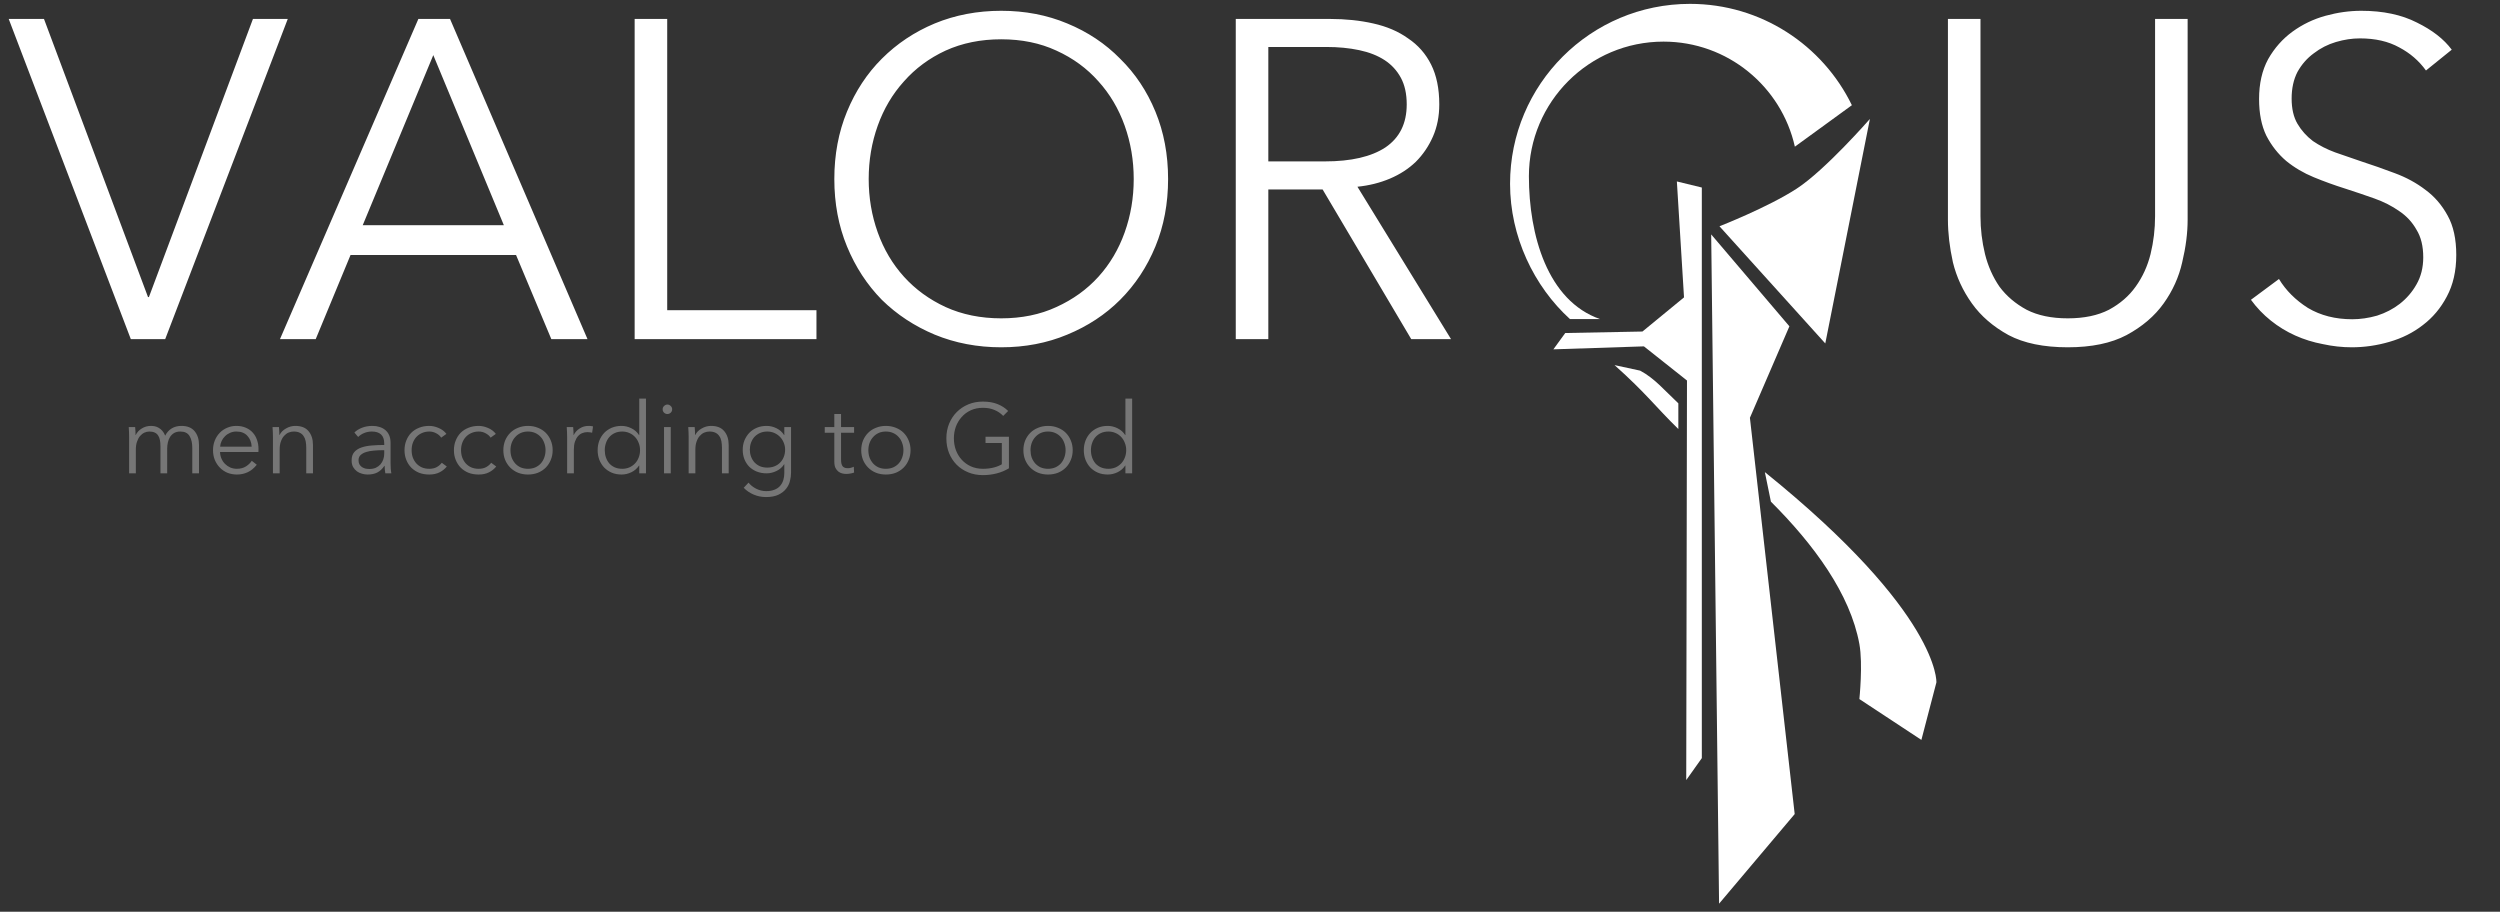 <svg width="170" height="62" viewBox="0 0 170 62" fill="none" xmlns="http://www.w3.org/2000/svg">
<rect x="0" y="0" width="170" height="62" fill="#333333" stroke="none"/>
<path d="M9.231 29.579C9.32 29.396 9.457 29.248 9.641 29.136C9.829 29.019 10.037 28.961 10.266 28.961C10.351 28.961 10.438 28.97 10.528 28.988C10.622 29.006 10.711 29.042 10.797 29.095C10.886 29.145 10.967 29.212 11.039 29.297C11.115 29.382 11.18 29.492 11.233 29.626C11.341 29.411 11.487 29.248 11.67 29.136C11.859 29.019 12.08 28.961 12.336 28.961C12.735 28.961 13.033 29.08 13.23 29.317C13.431 29.555 13.532 29.868 13.532 30.258V32.187H13.075V30.446C13.075 30.115 13.012 29.848 12.887 29.646C12.766 29.445 12.557 29.344 12.262 29.344C12.096 29.344 11.955 29.378 11.838 29.445C11.726 29.512 11.634 29.602 11.563 29.714C11.496 29.821 11.446 29.945 11.415 30.083C11.384 30.222 11.368 30.366 11.368 30.514V32.187H10.911V30.352C10.911 30.2 10.9 30.061 10.877 29.936C10.855 29.81 10.815 29.705 10.756 29.62C10.703 29.53 10.626 29.463 10.528 29.418C10.429 29.369 10.304 29.344 10.152 29.344C10.044 29.344 9.934 29.369 9.822 29.418C9.715 29.467 9.616 29.544 9.526 29.646C9.441 29.745 9.372 29.873 9.318 30.03C9.264 30.182 9.237 30.363 9.237 30.574V32.187H8.78V29.734C8.78 29.649 8.778 29.539 8.774 29.405C8.769 29.27 8.762 29.149 8.754 29.042H9.19C9.199 29.127 9.206 29.221 9.211 29.324C9.215 29.427 9.217 29.512 9.217 29.579H9.231ZM17.113 30.372C17.099 30.077 17.003 29.832 16.824 29.64C16.649 29.443 16.398 29.344 16.071 29.344C15.919 29.344 15.778 29.373 15.648 29.431C15.518 29.485 15.404 29.561 15.305 29.66C15.207 29.754 15.128 29.864 15.07 29.989C15.012 30.11 14.978 30.238 14.969 30.372H17.113ZM17.577 30.52C17.577 30.552 17.577 30.585 17.577 30.621C17.577 30.657 17.575 30.695 17.57 30.735H14.962C14.967 30.892 14.998 31.04 15.056 31.179C15.115 31.318 15.195 31.439 15.298 31.542C15.401 31.645 15.522 31.728 15.661 31.791C15.8 31.849 15.95 31.878 16.112 31.878C16.349 31.878 16.553 31.824 16.723 31.717C16.898 31.605 17.03 31.477 17.12 31.334L17.462 31.602C17.274 31.84 17.066 32.01 16.837 32.113C16.613 32.216 16.371 32.268 16.112 32.268C15.879 32.268 15.661 32.227 15.46 32.147C15.262 32.062 15.092 31.945 14.949 31.797C14.806 31.649 14.691 31.475 14.606 31.273C14.525 31.071 14.485 30.852 14.485 30.614C14.485 30.377 14.525 30.157 14.606 29.956C14.687 29.754 14.799 29.579 14.942 29.431C15.085 29.284 15.254 29.169 15.446 29.089C15.639 29.004 15.847 28.961 16.071 28.961C16.318 28.961 16.535 29.004 16.723 29.089C16.911 29.169 17.068 29.281 17.194 29.425C17.319 29.564 17.413 29.727 17.476 29.915C17.543 30.104 17.577 30.305 17.577 30.52ZM18.97 29.042C18.979 29.127 18.985 29.221 18.99 29.324C18.994 29.427 18.997 29.512 18.997 29.579H19.01C19.1 29.396 19.245 29.248 19.447 29.136C19.648 29.019 19.861 28.961 20.085 28.961C20.484 28.961 20.782 29.08 20.979 29.317C21.181 29.555 21.282 29.868 21.282 30.258V32.187H20.825V30.446C20.825 30.28 20.811 30.13 20.784 29.996C20.758 29.862 20.71 29.747 20.643 29.653C20.581 29.555 20.493 29.479 20.381 29.425C20.274 29.371 20.137 29.344 19.971 29.344C19.85 29.344 19.731 29.369 19.615 29.418C19.503 29.467 19.402 29.544 19.312 29.646C19.223 29.745 19.151 29.873 19.097 30.03C19.044 30.182 19.017 30.363 19.017 30.574V32.187H18.56V29.734C18.56 29.649 18.558 29.539 18.553 29.405C18.549 29.27 18.542 29.149 18.533 29.042H18.97ZM26.128 30.157C26.128 29.884 26.056 29.68 25.913 29.546C25.769 29.411 25.561 29.344 25.288 29.344C25.099 29.344 24.925 29.378 24.763 29.445C24.602 29.512 24.465 29.602 24.354 29.714L24.098 29.411C24.228 29.281 24.398 29.174 24.609 29.089C24.824 29.004 25.066 28.961 25.335 28.961C25.505 28.961 25.664 28.986 25.812 29.035C25.96 29.08 26.09 29.149 26.202 29.243C26.314 29.337 26.401 29.456 26.464 29.599C26.526 29.743 26.558 29.911 26.558 30.104V31.481C26.558 31.602 26.562 31.728 26.571 31.858C26.58 31.988 26.594 32.097 26.612 32.187H26.202C26.188 32.111 26.177 32.028 26.168 31.938C26.159 31.849 26.155 31.761 26.155 31.676H26.141C25.998 31.887 25.834 32.039 25.651 32.133C25.471 32.223 25.254 32.268 24.999 32.268C24.878 32.268 24.752 32.25 24.622 32.214C24.497 32.182 24.38 32.129 24.273 32.053C24.17 31.976 24.082 31.878 24.011 31.757C23.944 31.636 23.91 31.488 23.91 31.313C23.91 31.071 23.97 30.881 24.091 30.742C24.217 30.599 24.383 30.493 24.589 30.426C24.795 30.355 25.03 30.31 25.294 30.292C25.563 30.269 25.841 30.258 26.128 30.258V30.157ZM25.993 30.614C25.805 30.614 25.615 30.623 25.422 30.641C25.234 30.655 25.061 30.686 24.905 30.735C24.752 30.78 24.627 30.847 24.528 30.937C24.43 31.026 24.38 31.145 24.38 31.293C24.38 31.405 24.401 31.499 24.441 31.575C24.486 31.652 24.544 31.714 24.616 31.764C24.687 31.808 24.766 31.842 24.851 31.864C24.94 31.882 25.03 31.891 25.12 31.891C25.281 31.891 25.424 31.864 25.55 31.811C25.675 31.752 25.78 31.676 25.866 31.582C25.951 31.484 26.016 31.372 26.061 31.246C26.105 31.121 26.128 30.988 26.128 30.85V30.614H25.993ZM30 29.761C29.924 29.64 29.812 29.541 29.664 29.465C29.521 29.384 29.364 29.344 29.194 29.344C29.01 29.344 28.844 29.378 28.696 29.445C28.549 29.508 28.421 29.597 28.313 29.714C28.21 29.826 28.13 29.96 28.071 30.117C28.017 30.269 27.991 30.435 27.991 30.614C27.991 30.794 28.017 30.959 28.071 31.112C28.13 31.264 28.21 31.398 28.313 31.515C28.416 31.627 28.542 31.717 28.69 31.784C28.837 31.846 29.003 31.878 29.187 31.878C29.389 31.878 29.559 31.84 29.698 31.764C29.837 31.687 29.951 31.589 30.041 31.468L30.383 31.723C30.249 31.889 30.083 32.021 29.886 32.12C29.693 32.218 29.46 32.268 29.187 32.268C28.932 32.268 28.701 32.227 28.495 32.147C28.289 32.062 28.112 31.945 27.964 31.797C27.82 31.649 27.708 31.475 27.628 31.273C27.547 31.071 27.507 30.852 27.507 30.614C27.507 30.377 27.547 30.157 27.628 29.956C27.708 29.754 27.82 29.579 27.964 29.431C28.112 29.284 28.289 29.169 28.495 29.089C28.701 29.004 28.932 28.961 29.187 28.961C29.398 28.961 29.61 29.008 29.825 29.102C30.045 29.192 30.222 29.326 30.356 29.505L30 29.761ZM33.361 29.761C33.284 29.64 33.172 29.541 33.025 29.465C32.881 29.384 32.724 29.344 32.554 29.344C32.37 29.344 32.205 29.378 32.057 29.445C31.909 29.508 31.781 29.597 31.674 29.714C31.571 29.826 31.49 29.96 31.432 30.117C31.378 30.269 31.351 30.435 31.351 30.614C31.351 30.794 31.378 30.959 31.432 31.112C31.49 31.264 31.571 31.398 31.674 31.515C31.777 31.627 31.902 31.717 32.05 31.784C32.198 31.846 32.364 31.878 32.547 31.878C32.749 31.878 32.919 31.84 33.058 31.764C33.197 31.687 33.311 31.589 33.401 31.468L33.744 31.723C33.609 31.889 33.444 32.021 33.246 32.12C33.054 32.218 32.821 32.268 32.547 32.268C32.292 32.268 32.061 32.227 31.855 32.147C31.649 32.062 31.472 31.945 31.324 31.797C31.181 31.649 31.069 31.475 30.988 31.273C30.907 31.071 30.867 30.852 30.867 30.614C30.867 30.377 30.907 30.157 30.988 29.956C31.069 29.754 31.181 29.579 31.324 29.431C31.472 29.284 31.649 29.169 31.855 29.089C32.061 29.004 32.292 28.961 32.547 28.961C32.758 28.961 32.971 29.008 33.186 29.102C33.405 29.192 33.582 29.326 33.717 29.505L33.361 29.761ZM37.581 30.614C37.581 30.852 37.539 31.071 37.454 31.273C37.373 31.475 37.259 31.649 37.111 31.797C36.963 31.945 36.786 32.062 36.58 32.147C36.374 32.227 36.148 32.268 35.901 32.268C35.659 32.268 35.435 32.227 35.229 32.147C35.023 32.062 34.846 31.945 34.698 31.797C34.55 31.649 34.434 31.475 34.349 31.273C34.268 31.071 34.228 30.852 34.228 30.614C34.228 30.377 34.268 30.157 34.349 29.956C34.434 29.754 34.55 29.579 34.698 29.431C34.846 29.284 35.023 29.169 35.229 29.089C35.435 29.004 35.659 28.961 35.901 28.961C36.148 28.961 36.374 29.004 36.58 29.089C36.786 29.169 36.963 29.284 37.111 29.431C37.259 29.579 37.373 29.754 37.454 29.956C37.539 30.157 37.581 30.377 37.581 30.614ZM37.097 30.614C37.097 30.44 37.068 30.276 37.01 30.124C36.956 29.967 36.878 29.832 36.775 29.721C36.672 29.604 36.546 29.512 36.398 29.445C36.251 29.378 36.085 29.344 35.901 29.344C35.717 29.344 35.552 29.378 35.404 29.445C35.26 29.512 35.137 29.604 35.034 29.721C34.931 29.832 34.85 29.967 34.792 30.124C34.738 30.276 34.712 30.44 34.712 30.614C34.712 30.789 34.738 30.955 34.792 31.112C34.85 31.264 34.931 31.398 35.034 31.515C35.137 31.627 35.26 31.717 35.404 31.784C35.552 31.846 35.717 31.878 35.901 31.878C36.085 31.878 36.251 31.846 36.398 31.784C36.546 31.717 36.672 31.627 36.775 31.515C36.878 31.398 36.956 31.264 37.01 31.112C37.068 30.955 37.097 30.789 37.097 30.614ZM38.565 29.734C38.565 29.649 38.562 29.539 38.558 29.405C38.553 29.27 38.547 29.149 38.538 29.042H38.975C38.984 29.127 38.99 29.221 38.995 29.324C38.999 29.427 39.002 29.512 39.002 29.579H39.015C39.105 29.396 39.239 29.248 39.418 29.136C39.597 29.019 39.799 28.961 40.023 28.961C40.081 28.961 40.133 28.963 40.178 28.968C40.227 28.972 40.276 28.981 40.326 28.995L40.265 29.425C40.238 29.416 40.193 29.407 40.131 29.398C40.068 29.389 40.005 29.384 39.943 29.384C39.822 29.384 39.705 29.407 39.593 29.452C39.481 29.496 39.382 29.568 39.297 29.667C39.217 29.761 39.149 29.884 39.096 30.036C39.046 30.184 39.022 30.363 39.022 30.574V32.187H38.565V29.734ZM43.456 31.656C43.322 31.858 43.147 32.01 42.932 32.113C42.717 32.216 42.495 32.268 42.266 32.268C42.02 32.268 41.796 32.225 41.594 32.14C41.397 32.055 41.227 31.938 41.084 31.791C40.945 31.643 40.835 31.468 40.754 31.266C40.678 31.065 40.64 30.847 40.64 30.614C40.64 30.381 40.678 30.164 40.754 29.962C40.835 29.761 40.945 29.586 41.084 29.438C41.227 29.29 41.397 29.174 41.594 29.089C41.796 29.004 42.02 28.961 42.266 28.961C42.495 28.961 42.717 29.015 42.932 29.122C43.147 29.225 43.322 29.38 43.456 29.586H43.469V27.106H43.926V32.187H43.469V31.656H43.456ZM41.124 30.614C41.124 30.789 41.151 30.955 41.205 31.112C41.258 31.264 41.334 31.398 41.433 31.515C41.536 31.627 41.661 31.717 41.809 31.784C41.957 31.846 42.125 31.878 42.313 31.878C42.488 31.878 42.649 31.846 42.797 31.784C42.945 31.717 43.073 31.627 43.18 31.515C43.288 31.403 43.371 31.271 43.429 31.118C43.492 30.962 43.523 30.794 43.523 30.614C43.523 30.435 43.492 30.269 43.429 30.117C43.371 29.96 43.288 29.826 43.18 29.714C43.073 29.597 42.945 29.508 42.797 29.445C42.649 29.378 42.488 29.344 42.313 29.344C42.125 29.344 41.957 29.378 41.809 29.445C41.661 29.512 41.536 29.604 41.433 29.721C41.334 29.832 41.258 29.967 41.205 30.124C41.151 30.276 41.124 30.44 41.124 30.614ZM45.611 32.187H45.154V29.042H45.611V32.187ZM45.706 27.832C45.706 27.926 45.672 28.004 45.605 28.067C45.538 28.125 45.464 28.154 45.383 28.154C45.302 28.154 45.228 28.125 45.161 28.067C45.094 28.004 45.06 27.926 45.06 27.832C45.06 27.738 45.094 27.662 45.161 27.603C45.228 27.541 45.302 27.509 45.383 27.509C45.464 27.509 45.538 27.541 45.605 27.603C45.672 27.662 45.706 27.738 45.706 27.832ZM47.238 29.042C47.247 29.127 47.254 29.221 47.258 29.324C47.263 29.427 47.265 29.512 47.265 29.579H47.278C47.368 29.396 47.513 29.248 47.715 29.136C47.917 29.019 48.13 28.961 48.353 28.961C48.752 28.961 49.05 29.08 49.247 29.317C49.449 29.555 49.55 29.868 49.55 30.258V32.187H49.093V30.446C49.093 30.28 49.079 30.13 49.053 29.996C49.026 29.862 48.979 29.747 48.911 29.653C48.849 29.555 48.761 29.479 48.649 29.425C48.542 29.371 48.405 29.344 48.239 29.344C48.118 29.344 48 29.369 47.883 29.418C47.771 29.467 47.67 29.544 47.581 29.646C47.491 29.745 47.419 29.873 47.366 30.03C47.312 30.182 47.285 30.363 47.285 30.574V32.187H46.828V29.734C46.828 29.649 46.826 29.539 46.821 29.405C46.817 29.27 46.81 29.149 46.801 29.042H47.238ZM50.901 32.819C51.027 32.98 51.197 33.117 51.412 33.229C51.631 33.341 51.862 33.397 52.104 33.397C52.328 33.397 52.519 33.363 52.675 33.296C52.832 33.233 52.958 33.146 53.052 33.034C53.15 32.922 53.222 32.79 53.267 32.637C53.312 32.489 53.334 32.33 53.334 32.16V31.569H53.321C53.2 31.766 53.027 31.918 52.803 32.026C52.584 32.133 52.359 32.187 52.131 32.187C51.885 32.187 51.661 32.147 51.459 32.066C51.262 31.985 51.092 31.876 50.948 31.737C50.809 31.593 50.7 31.423 50.619 31.226C50.543 31.029 50.505 30.816 50.505 30.587C50.505 30.363 50.543 30.153 50.619 29.956C50.7 29.759 50.809 29.586 50.948 29.438C51.092 29.29 51.262 29.174 51.459 29.089C51.661 29.004 51.885 28.961 52.131 28.961C52.359 28.961 52.584 29.015 52.803 29.122C53.023 29.23 53.195 29.384 53.321 29.586H53.334V29.042H53.791V32.16C53.791 32.33 53.766 32.512 53.717 32.705C53.672 32.897 53.585 33.074 53.455 33.236C53.33 33.397 53.157 33.531 52.938 33.639C52.718 33.746 52.433 33.8 52.084 33.8C51.793 33.8 51.515 33.744 51.251 33.632C50.986 33.52 50.76 33.365 50.572 33.168L50.901 32.819ZM50.989 30.574C50.989 30.74 51.015 30.897 51.069 31.044C51.123 31.192 51.199 31.322 51.298 31.434C51.401 31.546 51.526 31.636 51.674 31.703C51.822 31.766 51.99 31.797 52.178 31.797C52.353 31.797 52.514 31.768 52.662 31.71C52.81 31.652 52.938 31.569 53.045 31.461C53.153 31.354 53.236 31.226 53.294 31.078C53.356 30.926 53.388 30.758 53.388 30.574C53.388 30.408 53.356 30.251 53.294 30.104C53.236 29.956 53.153 29.826 53.045 29.714C52.938 29.602 52.81 29.512 52.662 29.445C52.514 29.378 52.353 29.344 52.178 29.344C51.99 29.344 51.822 29.378 51.674 29.445C51.526 29.512 51.401 29.602 51.298 29.714C51.199 29.826 51.123 29.956 51.069 30.104C51.015 30.251 50.989 30.408 50.989 30.574ZM58.078 29.425H57.191V31.259C57.191 31.376 57.202 31.472 57.224 31.549C57.247 31.625 57.278 31.685 57.318 31.73C57.363 31.77 57.415 31.799 57.473 31.817C57.531 31.831 57.594 31.837 57.661 31.837C57.724 31.837 57.789 31.829 57.856 31.811C57.928 31.793 57.995 31.768 58.058 31.737L58.078 32.133C57.997 32.165 57.912 32.187 57.822 32.2C57.737 32.218 57.643 32.227 57.54 32.227C57.455 32.227 57.365 32.216 57.271 32.194C57.177 32.171 57.09 32.129 57.009 32.066C56.929 32.003 56.861 31.918 56.808 31.811C56.758 31.703 56.734 31.562 56.734 31.387V29.425H56.082V29.042H56.734V28.154H57.191V29.042H58.078V29.425ZM61.918 30.614C61.918 30.852 61.875 31.071 61.79 31.273C61.71 31.475 61.595 31.649 61.448 31.797C61.3 31.945 61.123 32.062 60.917 32.147C60.711 32.227 60.484 32.268 60.238 32.268C59.996 32.268 59.772 32.227 59.566 32.147C59.36 32.062 59.183 31.945 59.035 31.797C58.887 31.649 58.77 31.475 58.685 31.273C58.605 31.071 58.564 30.852 58.564 30.614C58.564 30.377 58.605 30.157 58.685 29.956C58.77 29.754 58.887 29.579 59.035 29.431C59.183 29.284 59.36 29.169 59.566 29.089C59.772 29.004 59.996 28.961 60.238 28.961C60.484 28.961 60.711 29.004 60.917 29.089C61.123 29.169 61.3 29.284 61.448 29.431C61.595 29.579 61.71 29.754 61.79 29.956C61.875 30.157 61.918 30.377 61.918 30.614ZM61.434 30.614C61.434 30.44 61.405 30.276 61.347 30.124C61.293 29.967 61.215 29.832 61.111 29.721C61.008 29.604 60.883 29.512 60.735 29.445C60.587 29.378 60.422 29.344 60.238 29.344C60.054 29.344 59.888 29.378 59.74 29.445C59.597 29.512 59.474 29.604 59.371 29.721C59.268 29.832 59.187 29.967 59.129 30.124C59.075 30.276 59.048 30.44 59.048 30.614C59.048 30.789 59.075 30.955 59.129 31.112C59.187 31.264 59.268 31.398 59.371 31.515C59.474 31.627 59.597 31.717 59.74 31.784C59.888 31.846 60.054 31.878 60.238 31.878C60.422 31.878 60.587 31.846 60.735 31.784C60.883 31.717 61.008 31.627 61.111 31.515C61.215 31.398 61.293 31.264 61.347 31.112C61.405 30.955 61.434 30.789 61.434 30.614ZM68.218 28.282C68.052 28.108 67.855 27.973 67.626 27.879C67.398 27.78 67.136 27.731 66.84 27.731C66.535 27.731 66.26 27.787 66.013 27.899C65.771 28.011 65.565 28.163 65.395 28.356C65.225 28.544 65.092 28.764 64.998 29.015C64.909 29.266 64.864 29.53 64.864 29.808C64.864 30.086 64.909 30.35 64.998 30.601C65.092 30.852 65.225 31.071 65.395 31.259C65.565 31.448 65.771 31.598 66.013 31.71C66.26 31.822 66.535 31.878 66.84 31.878C67.109 31.878 67.355 31.849 67.579 31.791C67.803 31.732 67.985 31.658 68.124 31.569V30.124H67.015V29.7H68.607V31.844C68.348 32.001 68.067 32.118 67.767 32.194C67.467 32.27 67.156 32.308 66.833 32.308C66.475 32.308 66.143 32.245 65.838 32.12C65.534 31.994 65.272 31.822 65.052 31.602C64.833 31.378 64.66 31.114 64.535 30.809C64.414 30.505 64.353 30.171 64.353 29.808C64.353 29.445 64.416 29.111 64.541 28.806C64.667 28.502 64.839 28.24 65.059 28.02C65.283 27.796 65.545 27.621 65.845 27.496C66.15 27.37 66.479 27.308 66.833 27.308C67.214 27.308 67.546 27.364 67.828 27.476C68.11 27.588 68.352 27.744 68.554 27.946L68.218 28.282ZM72.944 30.614C72.944 30.852 72.902 31.071 72.817 31.273C72.736 31.475 72.622 31.649 72.474 31.797C72.326 31.945 72.149 32.062 71.943 32.147C71.737 32.227 71.511 32.268 71.264 32.268C71.022 32.268 70.798 32.227 70.592 32.147C70.386 32.062 70.209 31.945 70.061 31.797C69.913 31.649 69.797 31.475 69.712 31.273C69.631 31.071 69.591 30.852 69.591 30.614C69.591 30.377 69.631 30.157 69.712 29.956C69.797 29.754 69.913 29.579 70.061 29.431C70.209 29.284 70.386 29.169 70.592 29.089C70.798 29.004 71.022 28.961 71.264 28.961C71.511 28.961 71.737 29.004 71.943 29.089C72.149 29.169 72.326 29.284 72.474 29.431C72.622 29.579 72.736 29.754 72.817 29.956C72.902 30.157 72.944 30.377 72.944 30.614ZM72.46 30.614C72.46 30.44 72.431 30.276 72.373 30.124C72.319 29.967 72.241 29.832 72.138 29.721C72.035 29.604 71.909 29.512 71.761 29.445C71.614 29.378 71.448 29.344 71.264 29.344C71.081 29.344 70.915 29.378 70.767 29.445C70.623 29.512 70.5 29.604 70.397 29.721C70.294 29.832 70.213 29.967 70.155 30.124C70.102 30.276 70.075 30.44 70.075 30.614C70.075 30.789 70.102 30.955 70.155 31.112C70.213 31.264 70.294 31.398 70.397 31.515C70.5 31.627 70.623 31.717 70.767 31.784C70.915 31.846 71.081 31.878 71.264 31.878C71.448 31.878 71.614 31.846 71.761 31.784C71.909 31.717 72.035 31.627 72.138 31.515C72.241 31.398 72.319 31.264 72.373 31.112C72.431 30.955 72.46 30.789 72.46 30.614ZM76.515 31.656C76.381 31.858 76.206 32.01 75.991 32.113C75.776 32.216 75.554 32.268 75.326 32.268C75.079 32.268 74.855 32.225 74.654 32.14C74.457 32.055 74.286 31.938 74.143 31.791C74.004 31.643 73.894 31.468 73.814 31.266C73.737 31.065 73.699 30.847 73.699 30.614C73.699 30.381 73.737 30.164 73.814 29.962C73.894 29.761 74.004 29.586 74.143 29.438C74.286 29.29 74.457 29.174 74.654 29.089C74.855 29.004 75.079 28.961 75.326 28.961C75.554 28.961 75.776 29.015 75.991 29.122C76.206 29.225 76.381 29.38 76.515 29.586H76.529V27.106H76.986V32.187H76.529V31.656H76.515ZM74.183 30.614C74.183 30.789 74.21 30.955 74.264 31.112C74.318 31.264 74.394 31.398 74.492 31.515C74.595 31.627 74.721 31.717 74.869 31.784C75.017 31.846 75.185 31.878 75.373 31.878C75.547 31.878 75.709 31.846 75.857 31.784C76.004 31.717 76.132 31.627 76.24 31.515C76.347 31.403 76.43 31.271 76.488 31.118C76.551 30.962 76.582 30.794 76.582 30.614C76.582 30.435 76.551 30.269 76.488 30.117C76.43 29.96 76.347 29.826 76.24 29.714C76.132 29.597 76.004 29.508 75.857 29.445C75.709 29.378 75.547 29.344 75.373 29.344C75.185 29.344 75.017 29.378 74.869 29.445C74.721 29.512 74.595 29.604 74.492 29.721C74.394 29.832 74.318 29.967 74.264 30.124C74.21 30.276 74.183 30.44 74.183 30.614Z" fill="#767676"/>
<path d="M10.065 20.202H10.126L17.2 1.288H19.568L11.233 23.062H8.896L0.592 1.288H2.991L10.065 20.202ZM21.468 23.062H19.038L28.449 1.288H30.602L39.951 23.062H37.491L35.092 17.342H23.836L21.468 23.062ZM24.666 15.312H34.261L29.464 3.748L24.666 15.312ZM45.37 21.094H55.519V23.062H43.156V1.288H45.37V21.094ZM79.43 12.175C79.43 13.836 79.144 15.363 78.569 16.757C77.995 18.151 77.196 19.361 76.171 20.386C75.166 21.391 73.966 22.18 72.572 22.755C71.198 23.329 69.702 23.616 68.082 23.616C66.462 23.616 64.955 23.329 63.561 22.755C62.187 22.18 60.988 21.391 59.963 20.386C58.958 19.361 58.169 18.151 57.595 16.757C57.021 15.363 56.734 13.836 56.734 12.175C56.734 10.514 57.021 8.987 57.595 7.592C58.169 6.198 58.958 4.999 59.963 3.994C60.988 2.969 62.187 2.169 63.561 1.595C64.955 1.021 66.462 0.734 68.082 0.734C69.702 0.734 71.198 1.021 72.572 1.595C73.966 2.169 75.166 2.969 76.171 3.994C77.196 4.999 77.995 6.198 78.569 7.592C79.144 8.987 79.43 10.514 79.43 12.175ZM77.093 12.175C77.093 10.904 76.888 9.694 76.478 8.546C76.068 7.398 75.473 6.393 74.694 5.532C73.915 4.65 72.962 3.953 71.834 3.441C70.727 2.928 69.476 2.672 68.082 2.672C66.688 2.672 65.427 2.928 64.299 3.441C63.192 3.953 62.249 4.65 61.47 5.532C60.691 6.393 60.096 7.398 59.686 8.546C59.276 9.694 59.071 10.904 59.071 12.175C59.071 13.446 59.276 14.656 59.686 15.804C60.096 16.952 60.691 17.957 61.47 18.818C62.249 19.679 63.192 20.366 64.299 20.878C65.427 21.391 66.688 21.647 68.082 21.647C69.476 21.647 70.727 21.391 71.834 20.878C72.962 20.366 73.915 19.679 74.694 18.818C75.473 17.957 76.068 16.952 76.478 15.804C76.888 14.656 77.093 13.446 77.093 12.175ZM86.246 23.062H84.032V1.288H90.429C91.495 1.288 92.479 1.39 93.381 1.595C94.304 1.8 95.093 2.139 95.749 2.61C96.426 3.061 96.949 3.656 97.318 4.394C97.687 5.132 97.871 6.034 97.871 7.1C97.871 7.9 97.728 8.628 97.441 9.284C97.154 9.94 96.764 10.514 96.272 11.006C95.78 11.478 95.196 11.857 94.519 12.144C93.843 12.431 93.104 12.616 92.305 12.698L98.671 23.062H95.965L89.937 12.882H86.246V23.062ZM86.246 10.975H90.09C91.874 10.975 93.248 10.658 94.212 10.022C95.175 9.366 95.657 8.392 95.657 7.1C95.657 6.383 95.524 5.778 95.257 5.286C94.991 4.794 94.622 4.394 94.15 4.086C93.678 3.779 93.104 3.553 92.428 3.41C91.751 3.266 91.003 3.194 90.183 3.194H86.246V10.975ZM140.609 23.616C138.969 23.616 137.626 23.339 136.58 22.785C135.535 22.211 134.704 21.494 134.089 20.632C133.474 19.771 133.043 18.838 132.797 17.834C132.572 16.809 132.459 15.845 132.459 14.943V1.288H134.673V14.697C134.673 15.578 134.776 16.439 134.981 17.28C135.186 18.1 135.514 18.838 135.965 19.494C136.437 20.13 137.052 20.653 137.81 21.063C138.569 21.453 139.502 21.647 140.609 21.647C141.716 21.647 142.649 21.453 143.408 21.063C144.166 20.653 144.771 20.13 145.222 19.494C145.694 18.838 146.032 18.1 146.237 17.28C146.442 16.439 146.545 15.578 146.545 14.697V1.288H148.759V14.943C148.759 15.845 148.636 16.809 148.39 17.834C148.165 18.838 147.744 19.771 147.129 20.632C146.514 21.494 145.673 22.211 144.607 22.785C143.562 23.339 142.229 23.616 140.609 23.616ZM164.966 4.794C164.494 4.138 163.889 3.615 163.151 3.225C162.413 2.815 161.521 2.61 160.475 2.61C159.942 2.61 159.399 2.692 158.845 2.856C158.292 3.02 157.79 3.276 157.338 3.625C156.887 3.953 156.518 4.373 156.231 4.886C155.965 5.399 155.831 6.003 155.831 6.7C155.831 7.398 155.965 7.972 156.231 8.423C156.498 8.874 156.846 9.263 157.277 9.591C157.728 9.899 158.23 10.155 158.784 10.36C159.358 10.565 159.953 10.77 160.568 10.975C161.326 11.221 162.085 11.488 162.844 11.775C163.623 12.062 164.32 12.441 164.935 12.913C165.55 13.364 166.052 13.948 166.442 14.666C166.831 15.363 167.026 16.255 167.026 17.342C167.026 18.428 166.811 19.371 166.38 20.171C165.97 20.95 165.427 21.596 164.75 22.109C164.094 22.621 163.336 23 162.475 23.247C161.634 23.493 160.783 23.616 159.922 23.616C159.266 23.616 158.61 23.544 157.954 23.4C157.297 23.277 156.672 23.082 156.078 22.816C155.483 22.549 154.929 22.211 154.417 21.801C153.904 21.391 153.453 20.919 153.064 20.386L154.97 18.972C155.442 19.751 156.098 20.407 156.939 20.94C157.8 21.453 158.804 21.709 159.953 21.709C160.506 21.709 161.07 21.627 161.644 21.463C162.218 21.278 162.731 21.012 163.182 20.663C163.653 20.294 164.033 19.853 164.32 19.341C164.627 18.808 164.781 18.192 164.781 17.495C164.781 16.737 164.627 16.111 164.32 15.619C164.033 15.107 163.643 14.687 163.151 14.358C162.659 14.01 162.095 13.723 161.46 13.497C160.824 13.272 160.158 13.046 159.461 12.821C158.743 12.595 158.036 12.339 157.338 12.052C156.641 11.765 156.016 11.396 155.462 10.945C154.909 10.473 154.458 9.899 154.109 9.222C153.781 8.546 153.617 7.715 153.617 6.731C153.617 5.686 153.822 4.783 154.232 4.025C154.663 3.266 155.216 2.641 155.893 2.149C156.57 1.657 157.318 1.298 158.138 1.072C158.958 0.847 159.768 0.734 160.568 0.734C162.044 0.734 163.305 1.001 164.351 1.534C165.396 2.046 166.186 2.661 166.719 3.379L164.966 4.794Z" fill="white"/>
<g clip-path="url(#clip0_18_7)">
<path d="M114.027 12.338L115.724 12.752V51.552L114.664 53.045L114.715 25.875L111.787 23.553L105.63 23.755L106.437 22.645L111.686 22.544L114.513 20.222L114.027 12.338Z" fill="white"/>
<path d="M116.361 15.94L116.897 61.45L122.039 55.357L118.994 28.41L121.679 22.189L116.361 15.94Z" fill="white"/>
<path d="M116.924 15.386L124.119 23.354L127.154 8.087C127.154 8.087 124.119 11.565 122.17 12.831C120.222 14.098 116.924 15.386 116.924 15.386Z" fill="white"/>
<path d="M102.684 12.498C102.684 5.74 108.162 0.263 114.919 0.263C119.76 0.263 123.945 3.074 125.928 7.154L122.051 9.974C121.135 5.885 117.484 2.83 113.119 2.83C108.064 2.83 103.965 6.928 103.965 11.984C103.965 15.985 105.227 20.453 108.804 21.698H106.758C104.299 19.461 102.684 16.084 102.684 12.498Z" fill="white"/>
<path d="M111.527 25.203C112.503 25.718 113.17 26.528 114.127 27.427V29.173C112.581 27.667 111.957 26.763 109.788 24.827L111.527 25.203Z" fill="white"/>
<path d="M131.675 46.404L130.654 50.314L126.438 47.537C126.438 47.537 126.686 45.156 126.438 43.796C125.816 40.386 123.339 37.023 120.422 34.113L120.01 32.103C131.944 41.733 131.675 46.404 131.675 46.404Z" fill="white"/>
</g>
<defs>
<clipPath id="clip0_18_7">
<rect width="28.991" height="61.187" fill="white" transform="translate(102.684 0.263)"/>
</clipPath>
</defs>
</svg>
